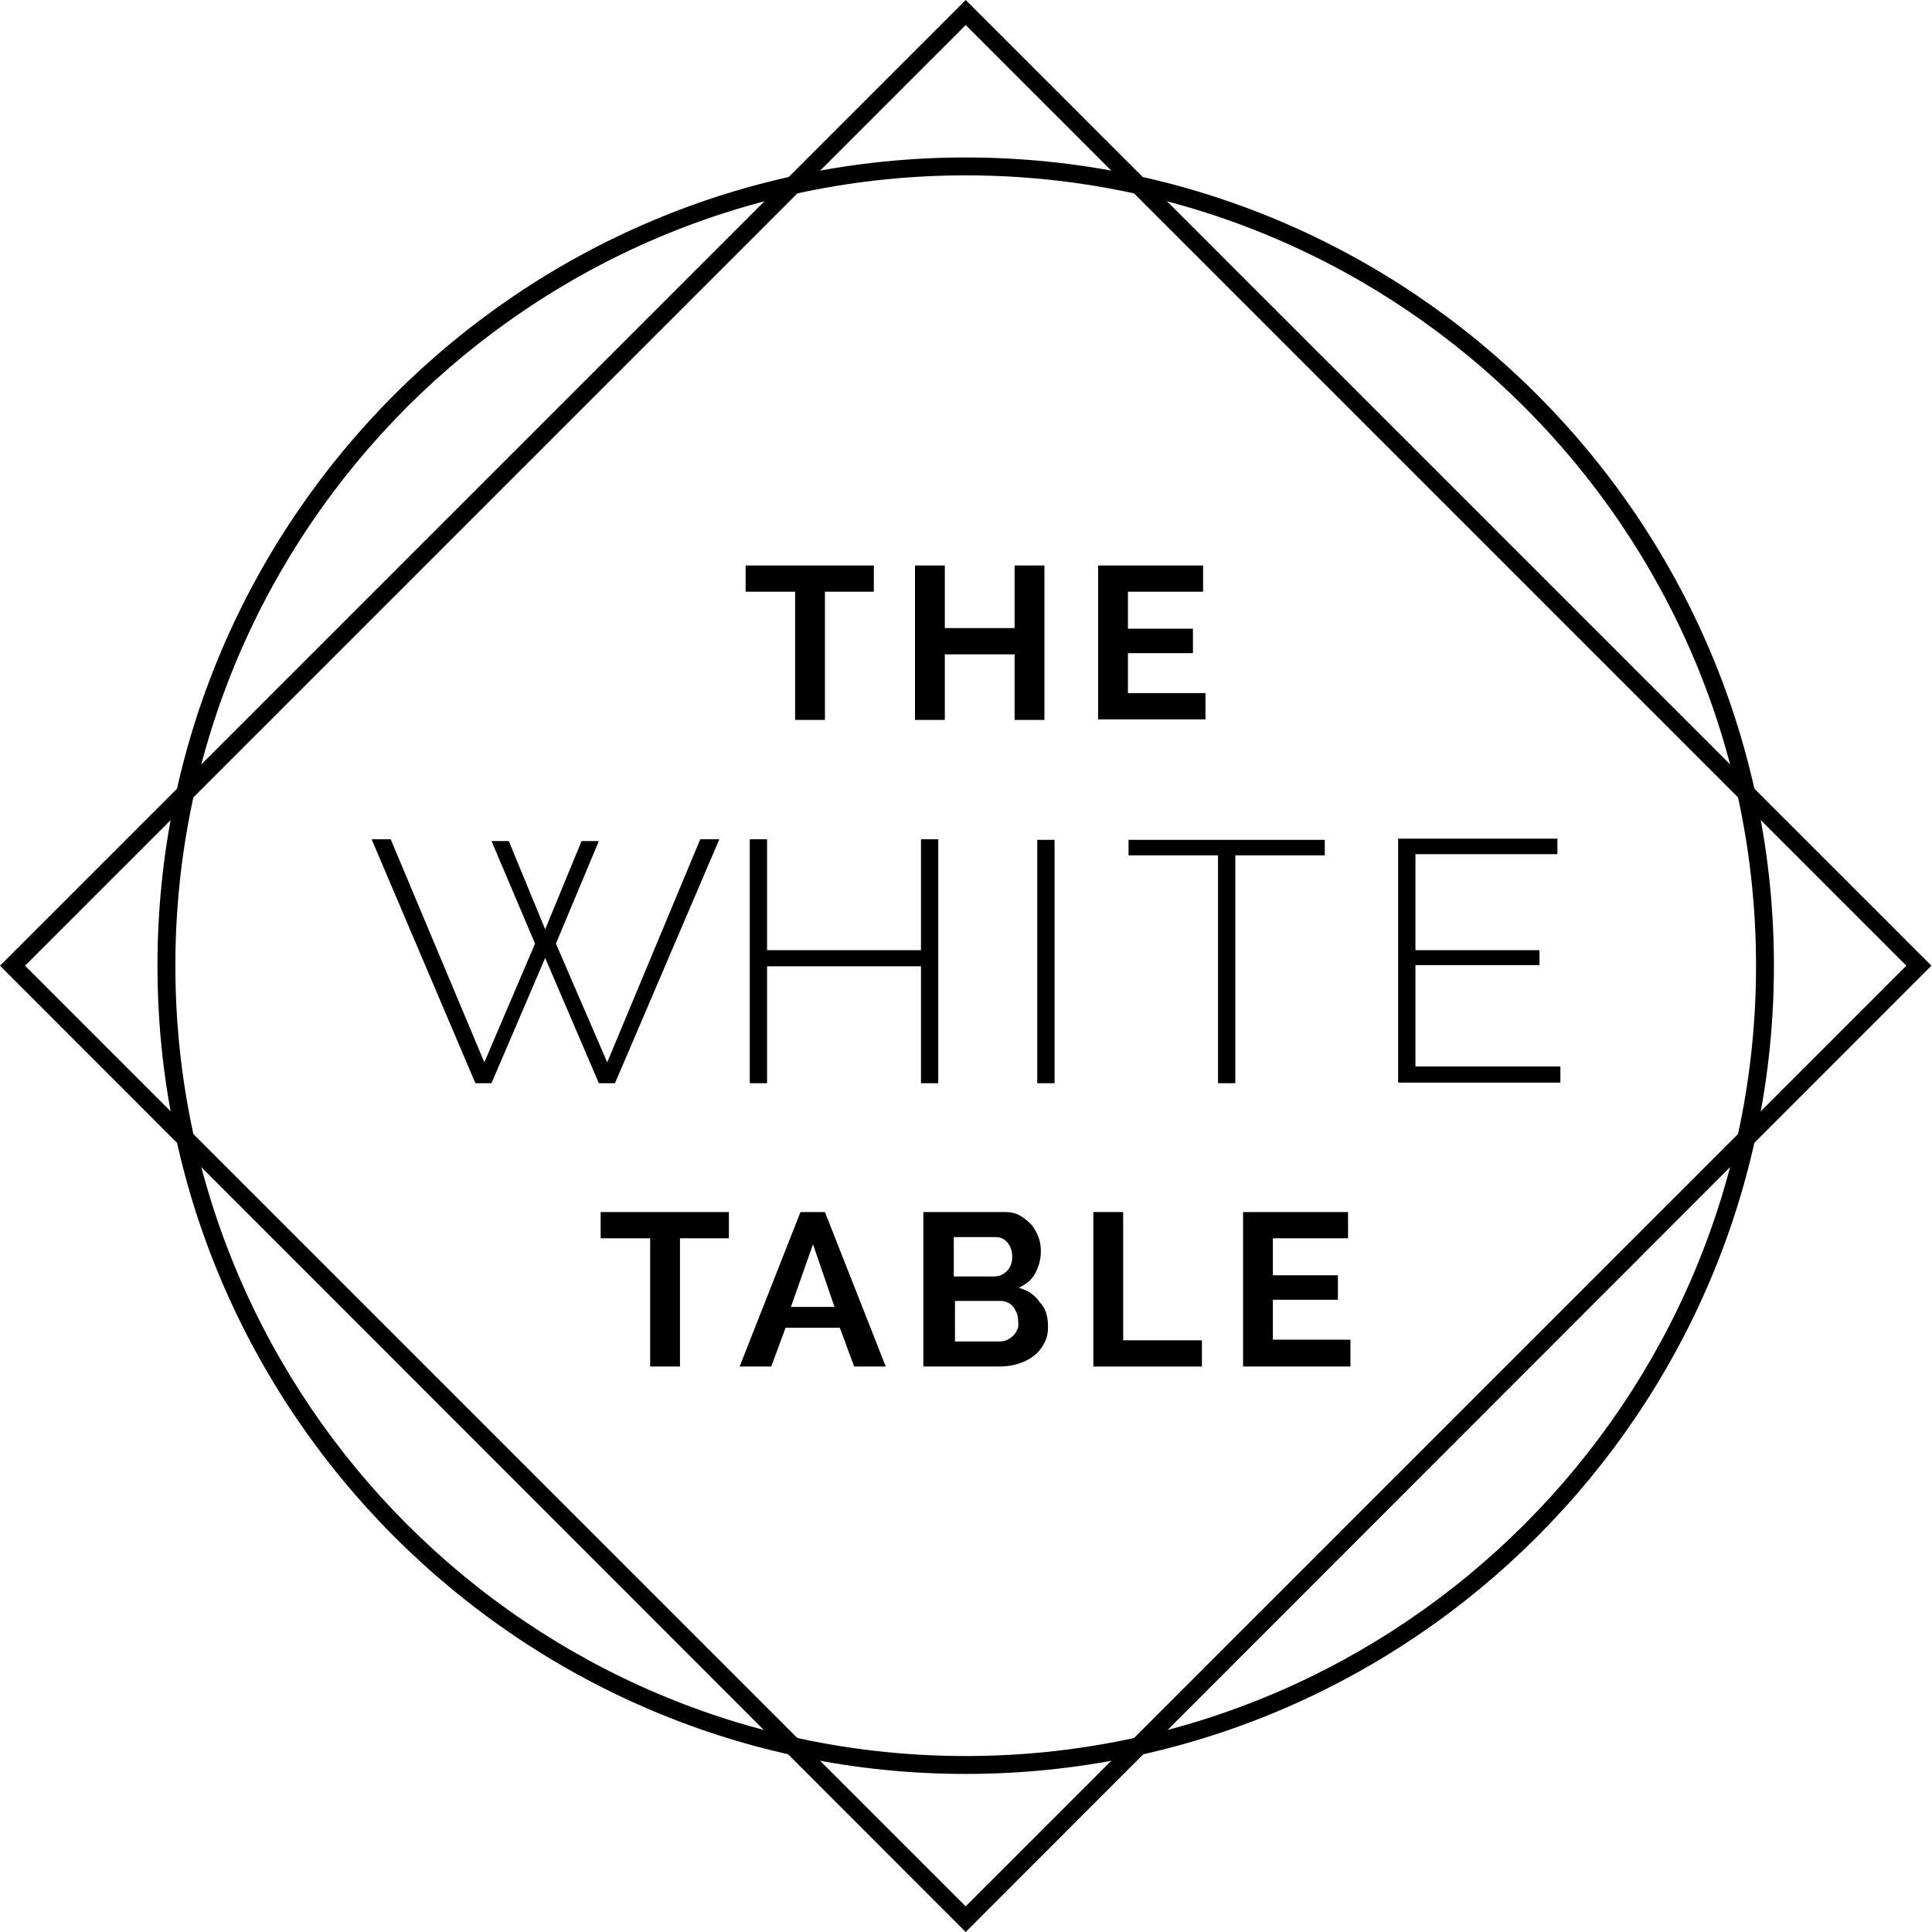 <?xml version="1.0" encoding="utf-8"?>
<!-- Generator: Adobe Illustrator 18.0.0, SVG Export Plug-In . SVG Version: 6.00 Build 0)  -->
<!DOCTYPE svg PUBLIC "-//W3C//DTD SVG 1.1//EN" "http://www.w3.org/Graphics/SVG/1.1/DTD/svg11.dtd">
<svg version="1.1" id="Ebene_1" xmlns="http://www.w3.org/2000/svg" xmlns:xlink="http://www.w3.org/1999/xlink" x="0px" y="0px"
	 viewBox="0 0 323.9 323.9" enable-background="new 0 0 323.9 323.9" xml:space="preserve">
<g>
	<path d="M161.9,323.9L0,161.9L161.9,0l161.9,161.9L161.9,323.9z M4.2,161.9l157.7,157.7l157.7-157.7L161.9,4.2L4.2,161.9z"/>
</g>
<g>
	<g>
		<path d="M146.5,99.2h-8.2v21.5h-5V99.2h-8.3v-4.4h21.5V99.2z"/>
		<path d="M175.1,94.8v25.9h-5v-11h-11.7v11h-5V94.8h5v10.5h11.7V94.8H175.1z"/>
		<path d="M202.1,116.2v4.4h-18V94.8h17.6v4.4h-12.6v6.2h10.9v4.1h-10.9v6.7H202.1z"/>
	</g>
	<g>
		<path d="M82.4,141h2.9l6.1,14.8l6.1-14.8h2.9l-7.2,17.2l8.6,19.9l15.6-37.4h3.2l-17.5,40.9h-2.7l-9-21l-9,21h-2.7l-17.4-40.9h3.2
			l15.7,37.4l8.5-19.9L82.4,141z"/>
		<path d="M157.3,140.7v40.9h-2.9V162h-25.8v19.6h-2.9v-40.9h2.9v18.6h25.8v-18.6H157.3z"/>
		<path d="M173.9,181.6v-40.8h2.9v40.8H173.9z"/>
		<path d="M222.1,143.4h-15v38.2h-2.9v-38.2h-15v-2.6h32.9V143.4z"/>
		<path d="M261.6,178.9v2.6h-27.2v-40.9h26.7v2.6h-23.8v16.1h20.8v2.5h-20.8v17H261.6z"/>
	</g>
	<g>
		<path d="M122.2,207.6h-8.2v21.5h-5v-21.5h-8.3v-4.4h21.5V207.6z"/>
		<path d="M124,229.1l10.2-25.9h4.1l10.2,25.9h-5.3l-2.4-6.5h-9.1l-2.4,6.5H124z M136.3,208.6l-3.7,10.5h7.3L136.3,208.6z"/>
		<path d="M175.7,222.4c0,1.1-0.2,2.1-0.7,2.9c-0.4,0.8-1,1.5-1.8,2.1c-0.8,0.6-1.7,1-2.7,1.3c-1,0.3-2.1,0.4-3.2,0.4h-12.5v-25.9
			h13.8c0.9,0,1.7,0.2,2.4,0.6c0.7,0.4,1.3,0.9,1.9,1.5c0.5,0.6,0.9,1.3,1.2,2.1c0.3,0.8,0.4,1.6,0.4,2.4c0,1.3-0.3,2.4-0.9,3.6
			s-1.6,1.9-2.8,2.5c1.5,0.4,2.7,1.2,3.5,2.4C175.3,219.3,175.7,220.7,175.7,222.4z M159.9,207.5v6.5h6.7c0.9,0,1.6-0.3,2.2-0.9
			c0.6-0.6,0.9-1.4,0.9-2.4c0-1-0.3-1.8-0.8-2.4s-1.2-0.9-2-0.9H159.9z M170.7,221.5c0-0.5-0.1-0.9-0.2-1.3
			c-0.2-0.4-0.4-0.8-0.6-1.1c-0.3-0.3-0.6-0.6-0.9-0.7c-0.4-0.2-0.8-0.3-1.2-0.3h-7.7v6.8h7.5c0.5,0,0.9-0.1,1.3-0.3
			c0.4-0.2,0.7-0.4,1-0.7c0.3-0.3,0.5-0.7,0.7-1.1S170.7,221.9,170.7,221.5z"/>
		<path d="M183.3,229.1v-25.9h5v21.5h13.2v4.4H183.3z"/>
		<path d="M226.4,224.7v4.4h-18v-25.9h17.6v4.4h-12.6v6.2h10.9v4.1h-10.9v6.7H226.4z"/>
	</g>
</g>
<g>
	<path d="M161.9,297.4c-74.7,0-135.5-60.8-135.5-135.5S87.2,26.4,161.9,26.4s135.5,60.8,135.5,135.5S236.6,297.4,161.9,297.4z
		 M161.9,29.4c-73.1,0-132.5,59.4-132.5,132.5s59.4,132.5,132.5,132.5S294.4,235,294.4,161.9S235,29.4,161.9,29.4z"/>
</g>
</svg>
